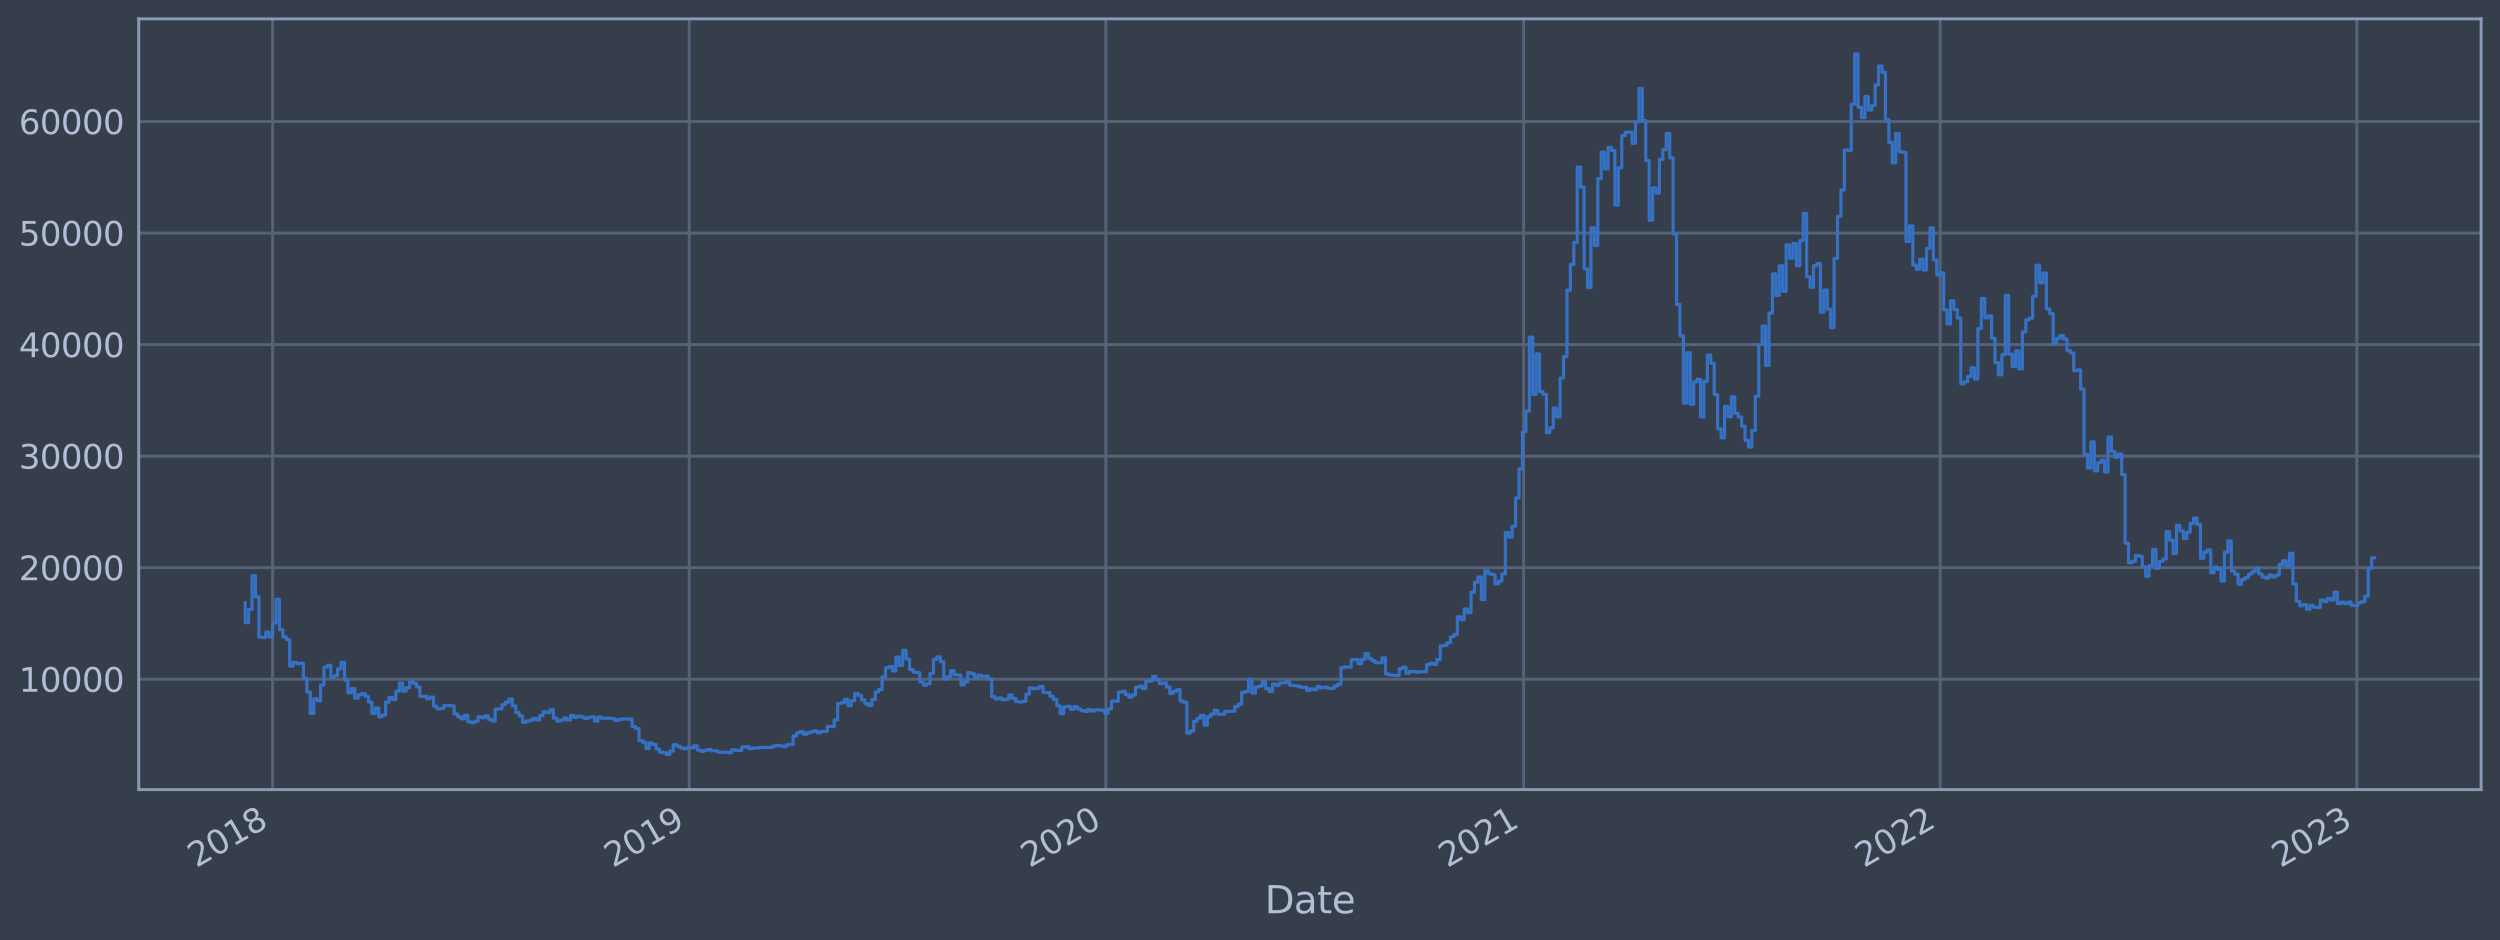 <?xml version="1.0" encoding="utf-8" standalone="no"?>
<!DOCTYPE svg PUBLIC "-//W3C//DTD SVG 1.1//EN"
  "http://www.w3.org/Graphics/SVG/1.1/DTD/svg11.dtd">
<svg xmlns:xlink="http://www.w3.org/1999/xlink" width="952.884pt" height="358.291pt" viewBox="0 0 952.884 358.291" xmlns="http://www.w3.org/2000/svg" version="1.1">
 <defs>
  <style type="text/css">*{stroke-linejoin: round; stroke-linecap: butt}</style>
 </defs>
 <g id="figure_1">
  <g id="patch_1">
   <path d="M 0 358.291 
L 952.884 358.291 
L 952.884 0 
L 0 0 
z
" style="fill: #373e4b"/>
  </g>
  <g id="axes_1">
   <g id="patch_2">
    <path d="M 52.884 300.96 
L 945.684 300.96 
L 945.684 7.2 
L 52.884 7.2 
z
" style="fill: #373e4b"/>
   </g>
   <g id="matplotlib.axis_1">
    <g id="xtick_1">
     <g id="line2d_1">
      <path d="M 103.907 300.96 
L 103.907 7.2 
" clip-path="url(#p2d322b8e8f)" style="fill: none; stroke: #546379; stroke-width: 1.12; stroke-linecap: square"/>
     </g>
     <g id="line2d_2"/>
     <g id="text_1">
      <!-- 2018 -->
      <g style="fill: #b1bed6" transform="translate(74.826 330.885) rotate(-30) scale(0.126 -0.126)">
       <defs>
        <path id="DejaVuSans-32" d="M 1228 531 
L 3431 531 
L 3431 0 
L 469 0 
L 469 531 
Q 828 903 1448 1529 
Q 2069 2156 2228 2338 
Q 2531 2678 2651 2914 
Q 2772 3150 2772 3378 
Q 2772 3750 2511 3984 
Q 2250 4219 1831 4219 
Q 1534 4219 1204 4116 
Q 875 4013 500 3803 
L 500 4441 
Q 881 4594 1212 4672 
Q 1544 4750 1819 4750 
Q 2544 4750 2975 4387 
Q 3406 4025 3406 3419 
Q 3406 3131 3298 2873 
Q 3191 2616 2906 2266 
Q 2828 2175 2409 1742 
Q 1991 1309 1228 531 
z
" transform="scale(0.016)"/>
        <path id="DejaVuSans-30" d="M 2034 4250 
Q 1547 4250 1301 3770 
Q 1056 3291 1056 2328 
Q 1056 1369 1301 889 
Q 1547 409 2034 409 
Q 2525 409 2770 889 
Q 3016 1369 3016 2328 
Q 3016 3291 2770 3770 
Q 2525 4250 2034 4250 
z
M 2034 4750 
Q 2819 4750 3233 4129 
Q 3647 3509 3647 2328 
Q 3647 1150 3233 529 
Q 2819 -91 2034 -91 
Q 1250 -91 836 529 
Q 422 1150 422 2328 
Q 422 3509 836 4129 
Q 1250 4750 2034 4750 
z
" transform="scale(0.016)"/>
        <path id="DejaVuSans-31" d="M 794 531 
L 1825 531 
L 1825 4091 
L 703 3866 
L 703 4441 
L 1819 4666 
L 2450 4666 
L 2450 531 
L 3481 531 
L 3481 0 
L 794 0 
L 794 531 
z
" transform="scale(0.016)"/>
        <path id="DejaVuSans-38" d="M 2034 2216 
Q 1584 2216 1326 1975 
Q 1069 1734 1069 1313 
Q 1069 891 1326 650 
Q 1584 409 2034 409 
Q 2484 409 2743 651 
Q 3003 894 3003 1313 
Q 3003 1734 2745 1975 
Q 2488 2216 2034 2216 
z
M 1403 2484 
Q 997 2584 770 2862 
Q 544 3141 544 3541 
Q 544 4100 942 4425 
Q 1341 4750 2034 4750 
Q 2731 4750 3128 4425 
Q 3525 4100 3525 3541 
Q 3525 3141 3298 2862 
Q 3072 2584 2669 2484 
Q 3125 2378 3379 2068 
Q 3634 1759 3634 1313 
Q 3634 634 3220 271 
Q 2806 -91 2034 -91 
Q 1263 -91 848 271 
Q 434 634 434 1313 
Q 434 1759 690 2068 
Q 947 2378 1403 2484 
z
M 1172 3481 
Q 1172 3119 1398 2916 
Q 1625 2713 2034 2713 
Q 2441 2713 2670 2916 
Q 2900 3119 2900 3481 
Q 2900 3844 2670 4047 
Q 2441 4250 2034 4250 
Q 1625 4250 1398 4047 
Q 1172 3844 1172 3481 
z
" transform="scale(0.016)"/>
       </defs>
       <use xlink:href="#DejaVuSans-32"/>
       <use xlink:href="#DejaVuSans-30" x="63.623"/>
       <use xlink:href="#DejaVuSans-31" x="127.246"/>
       <use xlink:href="#DejaVuSans-38" x="190.869"/>
      </g>
     </g>
    </g>
    <g id="xtick_2">
     <g id="line2d_3">
      <path d="M 262.701 300.96 
L 262.701 7.2 
" clip-path="url(#p2d322b8e8f)" style="fill: none; stroke: #546379; stroke-width: 1.12; stroke-linecap: square"/>
     </g>
     <g id="line2d_4"/>
     <g id="text_2">
      <!-- 2019 -->
      <g style="fill: #b1bed6" transform="translate(233.62 330.885) rotate(-30) scale(0.126 -0.126)">
       <defs>
        <path id="DejaVuSans-39" d="M 703 97 
L 703 672 
Q 941 559 1184 500 
Q 1428 441 1663 441 
Q 2288 441 2617 861 
Q 2947 1281 2994 2138 
Q 2813 1869 2534 1725 
Q 2256 1581 1919 1581 
Q 1219 1581 811 2004 
Q 403 2428 403 3163 
Q 403 3881 828 4315 
Q 1253 4750 1959 4750 
Q 2769 4750 3195 4129 
Q 3622 3509 3622 2328 
Q 3622 1225 3098 567 
Q 2575 -91 1691 -91 
Q 1453 -91 1209 -44 
Q 966 3 703 97 
z
M 1959 2075 
Q 2384 2075 2632 2365 
Q 2881 2656 2881 3163 
Q 2881 3666 2632 3958 
Q 2384 4250 1959 4250 
Q 1534 4250 1286 3958 
Q 1038 3666 1038 3163 
Q 1038 2656 1286 2365 
Q 1534 2075 1959 2075 
z
" transform="scale(0.016)"/>
       </defs>
       <use xlink:href="#DejaVuSans-32"/>
       <use xlink:href="#DejaVuSans-30" x="63.623"/>
       <use xlink:href="#DejaVuSans-31" x="127.246"/>
       <use xlink:href="#DejaVuSans-39" x="190.869"/>
      </g>
     </g>
    </g>
    <g id="xtick_3">
     <g id="line2d_5">
      <path d="M 421.495 300.96 
L 421.495 7.2 
" clip-path="url(#p2d322b8e8f)" style="fill: none; stroke: #546379; stroke-width: 1.12; stroke-linecap: square"/>
     </g>
     <g id="line2d_6"/>
     <g id="text_3">
      <!-- 2020 -->
      <g style="fill: #b1bed6" transform="translate(392.414 330.885) rotate(-30) scale(0.126 -0.126)">
       <use xlink:href="#DejaVuSans-32"/>
       <use xlink:href="#DejaVuSans-30" x="63.623"/>
       <use xlink:href="#DejaVuSans-32" x="127.246"/>
       <use xlink:href="#DejaVuSans-30" x="190.869"/>
      </g>
     </g>
    </g>
    <g id="xtick_4">
     <g id="line2d_7">
      <path d="M 580.724 300.96 
L 580.724 7.2 
" clip-path="url(#p2d322b8e8f)" style="fill: none; stroke: #546379; stroke-width: 1.12; stroke-linecap: square"/>
     </g>
     <g id="line2d_8"/>
     <g id="text_4">
      <!-- 2021 -->
      <g style="fill: #b1bed6" transform="translate(551.643 330.885) rotate(-30) scale(0.126 -0.126)">
       <use xlink:href="#DejaVuSans-32"/>
       <use xlink:href="#DejaVuSans-30" x="63.623"/>
       <use xlink:href="#DejaVuSans-32" x="127.246"/>
       <use xlink:href="#DejaVuSans-31" x="190.869"/>
      </g>
     </g>
    </g>
    <g id="xtick_5">
     <g id="line2d_9">
      <path d="M 739.518 300.96 
L 739.518 7.2 
" clip-path="url(#p2d322b8e8f)" style="fill: none; stroke: #546379; stroke-width: 1.12; stroke-linecap: square"/>
     </g>
     <g id="line2d_10"/>
     <g id="text_5">
      <!-- 2022 -->
      <g style="fill: #b1bed6" transform="translate(710.437 330.885) rotate(-30) scale(0.126 -0.126)">
       <use xlink:href="#DejaVuSans-32"/>
       <use xlink:href="#DejaVuSans-30" x="63.623"/>
       <use xlink:href="#DejaVuSans-32" x="127.246"/>
       <use xlink:href="#DejaVuSans-32" x="190.869"/>
      </g>
     </g>
    </g>
    <g id="xtick_6">
     <g id="line2d_11">
      <path d="M 898.312 300.96 
L 898.312 7.2 
" clip-path="url(#p2d322b8e8f)" style="fill: none; stroke: #546379; stroke-width: 1.12; stroke-linecap: square"/>
     </g>
     <g id="line2d_12"/>
     <g id="text_6">
      <!-- 2023 -->
      <g style="fill: #b1bed6" transform="translate(869.231 330.885) rotate(-30) scale(0.126 -0.126)">
       <defs>
        <path id="DejaVuSans-33" d="M 2597 2516 
Q 3050 2419 3304 2112 
Q 3559 1806 3559 1356 
Q 3559 666 3084 287 
Q 2609 -91 1734 -91 
Q 1441 -91 1130 -33 
Q 819 25 488 141 
L 488 750 
Q 750 597 1062 519 
Q 1375 441 1716 441 
Q 2309 441 2620 675 
Q 2931 909 2931 1356 
Q 2931 1769 2642 2001 
Q 2353 2234 1838 2234 
L 1294 2234 
L 1294 2753 
L 1863 2753 
Q 2328 2753 2575 2939 
Q 2822 3125 2822 3475 
Q 2822 3834 2567 4026 
Q 2313 4219 1838 4219 
Q 1578 4219 1281 4162 
Q 984 4106 628 3988 
L 628 4550 
Q 988 4650 1302 4700 
Q 1616 4750 1894 4750 
Q 2613 4750 3031 4423 
Q 3450 4097 3450 3541 
Q 3450 3153 3228 2886 
Q 3006 2619 2597 2516 
z
" transform="scale(0.016)"/>
       </defs>
       <use xlink:href="#DejaVuSans-32"/>
       <use xlink:href="#DejaVuSans-30" x="63.623"/>
       <use xlink:href="#DejaVuSans-32" x="127.246"/>
       <use xlink:href="#DejaVuSans-33" x="190.869"/>
      </g>
     </g>
    </g>
    <g id="text_7">
     <!-- Date -->
     <g style="fill: #b1bed6" transform="translate(482.075 348.096) scale(0.144 -0.144)">
      <defs>
       <path id="DejaVuSans-44" d="M 1259 4147 
L 1259 519 
L 2022 519 
Q 2988 519 3436 956 
Q 3884 1394 3884 2338 
Q 3884 3275 3436 3711 
Q 2988 4147 2022 4147 
L 1259 4147 
z
M 628 4666 
L 1925 4666 
Q 3281 4666 3915 4102 
Q 4550 3538 4550 2338 
Q 4550 1131 3912 565 
Q 3275 0 1925 0 
L 628 0 
L 628 4666 
z
" transform="scale(0.016)"/>
       <path id="DejaVuSans-61" d="M 2194 1759 
Q 1497 1759 1228 1600 
Q 959 1441 959 1056 
Q 959 750 1161 570 
Q 1363 391 1709 391 
Q 2188 391 2477 730 
Q 2766 1069 2766 1631 
L 2766 1759 
L 2194 1759 
z
M 3341 1997 
L 3341 0 
L 2766 0 
L 2766 531 
Q 2569 213 2275 61 
Q 1981 -91 1556 -91 
Q 1019 -91 701 211 
Q 384 513 384 1019 
Q 384 1609 779 1909 
Q 1175 2209 1959 2209 
L 2766 2209 
L 2766 2266 
Q 2766 2663 2505 2880 
Q 2244 3097 1772 3097 
Q 1472 3097 1187 3025 
Q 903 2953 641 2809 
L 641 3341 
Q 956 3463 1253 3523 
Q 1550 3584 1831 3584 
Q 2591 3584 2966 3190 
Q 3341 2797 3341 1997 
z
" transform="scale(0.016)"/>
       <path id="DejaVuSans-74" d="M 1172 4494 
L 1172 3500 
L 2356 3500 
L 2356 3053 
L 1172 3053 
L 1172 1153 
Q 1172 725 1289 603 
Q 1406 481 1766 481 
L 2356 481 
L 2356 0 
L 1766 0 
Q 1100 0 847 248 
Q 594 497 594 1153 
L 594 3053 
L 172 3053 
L 172 3500 
L 594 3500 
L 594 4494 
L 1172 4494 
z
" transform="scale(0.016)"/>
       <path id="DejaVuSans-65" d="M 3597 1894 
L 3597 1613 
L 953 1613 
Q 991 1019 1311 708 
Q 1631 397 2203 397 
Q 2534 397 2845 478 
Q 3156 559 3463 722 
L 3463 178 
Q 3153 47 2828 -22 
Q 2503 -91 2169 -91 
Q 1331 -91 842 396 
Q 353 884 353 1716 
Q 353 2575 817 3079 
Q 1281 3584 2069 3584 
Q 2775 3584 3186 3129 
Q 3597 2675 3597 1894 
z
M 3022 2063 
Q 3016 2534 2758 2815 
Q 2500 3097 2075 3097 
Q 1594 3097 1305 2825 
Q 1016 2553 972 2059 
L 3022 2063 
z
" transform="scale(0.016)"/>
      </defs>
      <use xlink:href="#DejaVuSans-44"/>
      <use xlink:href="#DejaVuSans-61" x="77.002"/>
      <use xlink:href="#DejaVuSans-74" x="138.281"/>
      <use xlink:href="#DejaVuSans-65" x="177.49"/>
     </g>
    </g>
   </g>
   <g id="matplotlib.axis_2">
    <g id="ytick_1">
     <g id="line2d_13">
      <path d="M 52.884 258.881 
L 945.684 258.881 
" clip-path="url(#p2d322b8e8f)" style="fill: none; stroke: #546379; stroke-width: 1.12; stroke-linecap: square"/>
     </g>
     <g id="line2d_14"/>
     <g id="text_8">
      <!-- 10000 -->
      <g style="fill: #b1bed6" transform="translate(7.2 263.668) scale(0.126 -0.126)">
       <use xlink:href="#DejaVuSans-31"/>
       <use xlink:href="#DejaVuSans-30" x="63.623"/>
       <use xlink:href="#DejaVuSans-30" x="127.246"/>
       <use xlink:href="#DejaVuSans-30" x="190.869"/>
       <use xlink:href="#DejaVuSans-30" x="254.492"/>
      </g>
     </g>
    </g>
    <g id="ytick_2">
     <g id="line2d_15">
      <path d="M 52.884 216.37 
L 945.684 216.37 
" clip-path="url(#p2d322b8e8f)" style="fill: none; stroke: #546379; stroke-width: 1.12; stroke-linecap: square"/>
     </g>
     <g id="line2d_16"/>
     <g id="text_9">
      <!-- 20000 -->
      <g style="fill: #b1bed6" transform="translate(7.2 221.157) scale(0.126 -0.126)">
       <use xlink:href="#DejaVuSans-32"/>
       <use xlink:href="#DejaVuSans-30" x="63.623"/>
       <use xlink:href="#DejaVuSans-30" x="127.246"/>
       <use xlink:href="#DejaVuSans-30" x="190.869"/>
       <use xlink:href="#DejaVuSans-30" x="254.492"/>
      </g>
     </g>
    </g>
    <g id="ytick_3">
     <g id="line2d_17">
      <path d="M 52.884 173.86 
L 945.684 173.86 
" clip-path="url(#p2d322b8e8f)" style="fill: none; stroke: #546379; stroke-width: 1.12; stroke-linecap: square"/>
     </g>
     <g id="line2d_18"/>
     <g id="text_10">
      <!-- 30000 -->
      <g style="fill: #b1bed6" transform="translate(7.2 178.647) scale(0.126 -0.126)">
       <use xlink:href="#DejaVuSans-33"/>
       <use xlink:href="#DejaVuSans-30" x="63.623"/>
       <use xlink:href="#DejaVuSans-30" x="127.246"/>
       <use xlink:href="#DejaVuSans-30" x="190.869"/>
       <use xlink:href="#DejaVuSans-30" x="254.492"/>
      </g>
     </g>
    </g>
    <g id="ytick_4">
     <g id="line2d_19">
      <path d="M 52.884 131.35 
L 945.684 131.35 
" clip-path="url(#p2d322b8e8f)" style="fill: none; stroke: #546379; stroke-width: 1.12; stroke-linecap: square"/>
     </g>
     <g id="line2d_20"/>
     <g id="text_11">
      <!-- 40000 -->
      <g style="fill: #b1bed6" transform="translate(7.2 136.137) scale(0.126 -0.126)">
       <defs>
        <path id="DejaVuSans-34" d="M 2419 4116 
L 825 1625 
L 2419 1625 
L 2419 4116 
z
M 2253 4666 
L 3047 4666 
L 3047 1625 
L 3713 1625 
L 3713 1100 
L 3047 1100 
L 3047 0 
L 2419 0 
L 2419 1100 
L 313 1100 
L 313 1709 
L 2253 4666 
z
" transform="scale(0.016)"/>
       </defs>
       <use xlink:href="#DejaVuSans-34"/>
       <use xlink:href="#DejaVuSans-30" x="63.623"/>
       <use xlink:href="#DejaVuSans-30" x="127.246"/>
       <use xlink:href="#DejaVuSans-30" x="190.869"/>
       <use xlink:href="#DejaVuSans-30" x="254.492"/>
      </g>
     </g>
    </g>
    <g id="ytick_5">
     <g id="line2d_21">
      <path d="M 52.884 88.839 
L 945.684 88.839 
" clip-path="url(#p2d322b8e8f)" style="fill: none; stroke: #546379; stroke-width: 1.12; stroke-linecap: square"/>
     </g>
     <g id="line2d_22"/>
     <g id="text_12">
      <!-- 50000 -->
      <g style="fill: #b1bed6" transform="translate(7.2 93.626) scale(0.126 -0.126)">
       <defs>
        <path id="DejaVuSans-35" d="M 691 4666 
L 3169 4666 
L 3169 4134 
L 1269 4134 
L 1269 2991 
Q 1406 3038 1543 3061 
Q 1681 3084 1819 3084 
Q 2600 3084 3056 2656 
Q 3513 2228 3513 1497 
Q 3513 744 3044 326 
Q 2575 -91 1722 -91 
Q 1428 -91 1123 -41 
Q 819 9 494 109 
L 494 744 
Q 775 591 1075 516 
Q 1375 441 1709 441 
Q 2250 441 2565 725 
Q 2881 1009 2881 1497 
Q 2881 1984 2565 2268 
Q 2250 2553 1709 2553 
Q 1456 2553 1204 2497 
Q 953 2441 691 2322 
L 691 4666 
z
" transform="scale(0.016)"/>
       </defs>
       <use xlink:href="#DejaVuSans-35"/>
       <use xlink:href="#DejaVuSans-30" x="63.623"/>
       <use xlink:href="#DejaVuSans-30" x="127.246"/>
       <use xlink:href="#DejaVuSans-30" x="190.869"/>
       <use xlink:href="#DejaVuSans-30" x="254.492"/>
      </g>
     </g>
    </g>
    <g id="ytick_6">
     <g id="line2d_23">
      <path d="M 52.884 46.329 
L 945.684 46.329 
" clip-path="url(#p2d322b8e8f)" style="fill: none; stroke: #546379; stroke-width: 1.12; stroke-linecap: square"/>
     </g>
     <g id="line2d_24"/>
     <g id="text_13">
      <!-- 60000 -->
      <g style="fill: #b1bed6" transform="translate(7.2 51.116) scale(0.126 -0.126)">
       <defs>
        <path id="DejaVuSans-36" d="M 2113 2584 
Q 1688 2584 1439 2293 
Q 1191 2003 1191 1497 
Q 1191 994 1439 701 
Q 1688 409 2113 409 
Q 2538 409 2786 701 
Q 3034 994 3034 1497 
Q 3034 2003 2786 2293 
Q 2538 2584 2113 2584 
z
M 3366 4563 
L 3366 3988 
Q 3128 4100 2886 4159 
Q 2644 4219 2406 4219 
Q 1781 4219 1451 3797 
Q 1122 3375 1075 2522 
Q 1259 2794 1537 2939 
Q 1816 3084 2150 3084 
Q 2853 3084 3261 2657 
Q 3669 2231 3669 1497 
Q 3669 778 3244 343 
Q 2819 -91 2113 -91 
Q 1303 -91 875 529 
Q 447 1150 447 2328 
Q 447 3434 972 4092 
Q 1497 4750 2381 4750 
Q 2619 4750 2861 4703 
Q 3103 4656 3366 4563 
z
" transform="scale(0.016)"/>
       </defs>
       <use xlink:href="#DejaVuSans-36"/>
       <use xlink:href="#DejaVuSans-30" x="63.623"/>
       <use xlink:href="#DejaVuSans-30" x="127.246"/>
       <use xlink:href="#DejaVuSans-30" x="190.869"/>
       <use xlink:href="#DejaVuSans-30" x="254.492"/>
      </g>
     </g>
    </g>
   </g>
   <g id="line2d_25">
    <path d="M 93.466 229.715 
L 93.466 237.332 
L 94.771 237.332 
L 94.771 232.302 
L 96.076 232.302 
L 96.076 219.431 
L 97.381 219.431 
L 97.381 227.495 
L 98.686 227.495 
L 98.686 242.826 
L 99.991 242.826 
L 99.991 242.978 
L 101.297 242.978 
L 101.297 240.967 
L 102.602 240.967 
L 102.602 242.744 
L 103.907 242.744 
L 103.907 237.459 
L 105.212 237.459 
L 105.212 228.46 
L 106.517 228.46 
L 106.517 240.017 
L 107.822 240.017 
L 107.822 242.764 
L 109.127 242.764 
L 109.127 243.772 
L 110.433 243.772 
L 110.433 253.886 
L 111.738 253.886 
L 111.738 252.447 
L 113.043 252.447 
L 113.043 252.963 
L 114.348 252.963 
L 114.348 252.796 
L 115.653 252.796 
L 115.653 258.53 
L 116.958 258.53 
L 116.958 263.758 
L 118.264 263.758 
L 118.264 271.951 
L 119.569 271.951 
L 119.569 266.341 
L 120.874 266.341 
L 120.874 267.094 
L 122.179 267.094 
L 122.179 261.127 
L 123.484 261.127 
L 123.484 254.265 
L 124.789 254.265 
L 124.789 253.584 
L 126.094 253.584 
L 126.094 258.152 
L 127.4 258.152 
L 127.4 257.523 
L 128.705 257.523 
L 128.705 254.922 
L 130.01 254.922 
L 130.01 252.433 
L 131.315 252.433 
L 131.315 259.219 
L 132.62 259.219 
L 132.62 264.078 
L 133.925 264.078 
L 133.925 262.479 
L 135.231 262.479 
L 135.231 266.116 
L 136.536 266.116 
L 136.536 264.808 
L 137.841 264.808 
L 137.841 264.299 
L 139.146 264.299 
L 139.146 265.436 
L 140.451 265.436 
L 140.451 267.593 
L 141.756 267.593 
L 141.756 271.899 
L 143.061 271.899 
L 143.061 269.821 
L 144.367 269.821 
L 144.367 273.187 
L 145.672 273.187 
L 145.672 272.55 
L 146.977 272.55 
L 146.977 267.632 
L 148.282 267.632 
L 148.282 265.818 
L 149.587 265.818 
L 149.587 266.635 
L 150.892 266.635 
L 150.892 263.427 
L 152.198 263.427 
L 152.198 260.334 
L 153.503 260.334 
L 153.503 263.435 
L 154.808 263.435 
L 154.808 262.113 
L 156.113 262.113 
L 156.113 259.929 
L 157.418 259.929 
L 157.418 260.447 
L 158.723 260.447 
L 158.723 261.812 
L 160.029 261.812 
L 160.029 265.412 
L 162.639 265.38 
L 162.639 266.366 
L 163.944 266.366 
L 163.944 265.697 
L 165.249 265.697 
L 165.249 269.182 
L 166.554 269.182 
L 166.554 270.169 
L 167.859 270.169 
L 167.859 269.99 
L 169.165 269.99 
L 169.165 268.925 
L 173.08 269.017 
L 173.08 272.147 
L 174.385 272.147 
L 174.385 273.175 
L 175.69 273.175 
L 175.69 273.99 
L 176.996 273.99 
L 176.996 272.65 
L 178.301 272.65 
L 178.301 275.16 
L 179.606 275.16 
L 179.606 275.47 
L 180.911 275.47 
L 180.911 274.936 
L 182.216 274.936 
L 182.216 273.222 
L 183.521 273.222 
L 183.521 273.523 
L 184.826 273.523 
L 184.826 272.807 
L 186.132 272.807 
L 186.132 274.171 
L 187.437 274.171 
L 187.437 274.827 
L 188.742 274.827 
L 188.742 270.266 
L 191.352 270.21 
L 191.352 268.594 
L 192.657 268.594 
L 192.657 267.639 
L 193.963 267.639 
L 193.963 266.444 
L 195.268 266.444 
L 195.268 269.05 
L 196.573 269.05 
L 196.573 271.586 
L 197.878 271.586 
L 197.878 272.832 
L 199.183 272.832 
L 199.183 275.294 
L 200.488 275.294 
L 200.488 274.813 
L 201.794 274.813 
L 201.794 274.555 
L 203.099 274.555 
L 203.099 273.816 
L 204.404 273.816 
L 204.404 274.377 
L 205.709 274.377 
L 205.709 272.746 
L 207.014 272.746 
L 207.014 271.301 
L 208.319 271.301 
L 208.319 271.554 
L 209.624 271.554 
L 209.624 270.507 
L 210.93 270.507 
L 210.93 273.754 
L 212.235 273.754 
L 212.235 274.86 
L 213.54 274.86 
L 213.54 274.499 
L 214.845 274.499 
L 214.845 273.664 
L 216.15 273.664 
L 216.15 274.429 
L 217.455 274.429 
L 217.455 272.67 
L 218.761 272.67 
L 218.761 273.404 
L 220.066 273.404 
L 220.066 272.968 
L 221.371 272.968 
L 221.371 273.287 
L 222.676 273.287 
L 222.676 273.828 
L 223.981 273.828 
L 223.981 273.446 
L 225.286 273.446 
L 225.286 273.22 
L 226.591 273.22 
L 226.591 274.835 
L 227.897 274.835 
L 227.897 273.338 
L 229.202 273.338 
L 229.202 273.718 
L 233.117 273.803 
L 233.117 273.941 
L 234.422 273.941 
L 234.422 274.603 
L 235.728 274.603 
L 235.728 274.225 
L 237.033 274.225 
L 237.033 274.024 
L 239.643 273.993 
L 239.643 274.148 
L 240.948 274.148 
L 240.948 276.919 
L 242.253 276.919 
L 242.253 277.702 
L 243.559 277.702 
L 243.559 282.295 
L 244.864 282.295 
L 244.864 282.886 
L 246.169 282.886 
L 246.169 285.265 
L 247.474 285.265 
L 247.474 283.202 
L 248.779 283.202 
L 248.779 283.789 
L 250.084 283.789 
L 250.084 285.471 
L 251.389 285.471 
L 251.389 286.709 
L 252.695 286.709 
L 252.695 286.906 
L 254 286.906 
L 254 287.607 
L 255.305 287.607 
L 255.305 286.272 
L 256.61 286.272 
L 256.61 283.812 
L 257.915 283.812 
L 257.915 284.407 
L 259.22 284.407 
L 259.22 285.032 
L 260.526 285.032 
L 260.526 285.363 
L 261.831 285.363 
L 261.831 284.999 
L 264.441 284.996 
L 264.441 284.25 
L 265.746 284.25 
L 265.746 285.891 
L 267.051 285.891 
L 267.051 286.376 
L 268.356 286.376 
L 268.356 285.996 
L 269.662 285.996 
L 269.662 285.645 
L 270.967 285.645 
L 270.967 286.141 
L 273.577 286.182 
L 273.577 286.731 
L 277.493 286.699 
L 277.493 286.913 
L 278.798 286.913 
L 278.798 285.814 
L 280.103 285.814 
L 280.103 285.949 
L 282.713 286.052 
L 282.713 284.766 
L 284.018 284.766 
L 284.018 284.621 
L 285.324 284.621 
L 285.324 285.378 
L 286.629 285.378 
L 286.629 285.096 
L 289.239 285.103 
L 289.239 284.93 
L 294.46 284.875 
L 294.46 284.408 
L 295.765 284.408 
L 295.765 284.147 
L 297.07 284.147 
L 297.07 284.336 
L 298.375 284.336 
L 298.375 284.609 
L 299.68 284.609 
L 299.68 283.896 
L 300.985 283.896 
L 300.985 283.738 
L 302.291 283.738 
L 302.291 280.513 
L 303.596 280.513 
L 303.596 279.331 
L 304.901 279.331 
L 304.901 278.817 
L 306.206 278.817 
L 306.206 279.861 
L 307.511 279.861 
L 307.511 279.3 
L 308.816 279.3 
L 308.816 278.958 
L 310.121 278.958 
L 310.121 278.532 
L 311.427 278.532 
L 311.427 279.304 
L 312.732 279.304 
L 312.732 278.855 
L 315.342 278.747 
L 315.342 276.858 
L 317.952 276.923 
L 317.952 274.405 
L 319.258 274.405 
L 319.258 268.135 
L 320.563 268.135 
L 320.563 267.867 
L 321.868 267.867 
L 321.868 266.559 
L 323.173 266.559 
L 323.173 268.973 
L 324.478 268.973 
L 324.478 267.079 
L 325.783 267.079 
L 325.783 264.322 
L 327.089 264.322 
L 327.089 265.028 
L 328.394 265.028 
L 328.394 266.809 
L 329.699 266.809 
L 329.699 268.219 
L 331.004 268.219 
L 331.004 268.91 
L 332.309 268.91 
L 332.309 266.647 
L 333.614 266.647 
L 333.614 263.729 
L 334.919 263.729 
L 334.919 262.808 
L 336.225 262.808 
L 336.225 257.991 
L 337.53 257.991 
L 337.53 254.555 
L 338.835 254.555 
L 338.835 254.065 
L 340.14 254.065 
L 340.14 255.744 
L 341.445 255.744 
L 341.445 250.443 
L 342.75 250.443 
L 342.75 253.643 
L 344.056 253.643 
L 344.056 247.884 
L 345.361 247.884 
L 345.361 251.212 
L 346.666 251.212 
L 346.666 255.167 
L 347.971 255.167 
L 347.971 256.166 
L 349.276 256.166 
L 349.276 256.384 
L 350.581 256.384 
L 350.581 259.849 
L 351.886 259.849 
L 351.886 261.117 
L 353.192 261.117 
L 353.192 260.627 
L 354.497 260.627 
L 354.497 256.629 
L 355.802 256.629 
L 355.802 251.28 
L 357.107 251.28 
L 357.107 250.394 
L 358.412 250.394 
L 358.412 252.22 
L 359.717 252.22 
L 359.717 258.809 
L 361.023 258.809 
L 361.023 257.969 
L 362.328 257.969 
L 362.328 255.647 
L 363.633 255.647 
L 363.633 257.155 
L 364.938 257.155 
L 364.938 257.349 
L 366.243 257.349 
L 366.243 261.072 
L 367.548 261.072 
L 367.548 259.859 
L 368.853 259.859 
L 368.853 256.397 
L 370.159 256.397 
L 370.159 256.809 
L 371.464 256.809 
L 371.464 258.451 
L 372.769 258.451 
L 372.769 257.334 
L 374.074 257.334 
L 374.074 257.751 
L 376.684 257.708 
L 376.684 258.74 
L 377.99 258.74 
L 377.99 265.545 
L 379.295 265.545 
L 379.295 266.426 
L 380.6 266.426 
L 380.6 266.01 
L 381.905 266.01 
L 381.905 266.722 
L 383.21 266.722 
L 383.21 266.481 
L 384.515 266.481 
L 384.515 264.888 
L 385.821 264.888 
L 385.821 266.176 
L 387.126 266.176 
L 387.126 267.372 
L 388.431 267.372 
L 388.431 267.553 
L 389.736 267.553 
L 389.736 267.269 
L 391.041 267.269 
L 391.041 264.548 
L 392.346 264.548 
L 392.346 262.202 
L 393.651 262.202 
L 393.651 262.503 
L 394.957 262.503 
L 394.957 262.255 
L 396.262 262.255 
L 396.262 261.672 
L 397.567 261.672 
L 397.567 263.942 
L 400.177 263.975 
L 400.177 265.437 
L 401.482 265.437 
L 401.482 266.635 
L 402.788 266.635 
L 402.788 269.011 
L 404.093 269.011 
L 404.093 272.027 
L 405.398 272.027 
L 405.398 269.407 
L 406.703 269.407 
L 406.703 269.263 
L 408.008 269.263 
L 408.008 270.372 
L 409.313 270.372 
L 409.313 269.308 
L 410.618 269.308 
L 410.618 270.199 
L 411.924 270.199 
L 411.924 270.83 
L 413.229 270.83 
L 413.229 271.161 
L 414.534 271.161 
L 414.534 270.425 
L 415.839 270.425 
L 415.839 271.025 
L 417.144 271.025 
L 417.144 270.568 
L 419.755 270.597 
L 419.755 270.7 
L 421.06 270.7 
L 421.06 271.87 
L 422.365 271.87 
L 422.365 270.139 
L 423.67 270.139 
L 423.67 267.201 
L 426.28 267.291 
L 426.28 263.802 
L 427.586 263.802 
L 427.586 263.555 
L 428.891 263.555 
L 428.891 264.72 
L 430.196 264.72 
L 430.196 265.733 
L 431.501 265.733 
L 431.501 264.881 
L 432.806 264.881 
L 432.806 261.942 
L 434.111 261.942 
L 434.111 261.524 
L 435.416 261.524 
L 435.416 262.442 
L 436.722 262.442 
L 436.722 259.699 
L 438.027 259.699 
L 438.027 259.498 
L 439.332 259.498 
L 439.332 257.85 
L 440.637 257.85 
L 440.637 259.146 
L 441.942 259.146 
L 441.942 260.561 
L 443.247 260.561 
L 443.247 260.285 
L 444.553 260.285 
L 444.553 261.817 
L 445.858 261.817 
L 445.858 264.354 
L 447.163 264.354 
L 447.163 263.502 
L 448.468 263.502 
L 448.468 262.845 
L 449.773 262.845 
L 449.773 267.215 
L 451.078 267.215 
L 451.078 267.652 
L 452.383 267.652 
L 452.383 279.429 
L 453.689 279.429 
L 453.689 278.616 
L 454.994 278.616 
L 454.994 274.922 
L 456.299 274.922 
L 456.299 273.75 
L 457.604 273.75 
L 457.604 272.638 
L 458.909 272.638 
L 458.909 276.372 
L 460.214 276.372 
L 460.214 273.109 
L 461.52 273.109 
L 461.52 272.179 
L 462.825 272.179 
L 462.825 270.76 
L 464.13 270.76 
L 464.13 272.173 
L 466.74 272.239 
L 466.74 271.156 
L 470.656 271.077 
L 470.656 269.298 
L 471.961 269.298 
L 471.961 268.38 
L 473.266 268.38 
L 473.266 263.877 
L 474.571 263.877 
L 474.571 263.617 
L 475.876 263.617 
L 475.876 258.87 
L 477.181 258.87 
L 477.181 264.175 
L 478.487 264.175 
L 478.487 261.831 
L 479.792 261.831 
L 479.792 261.492 
L 481.097 261.492 
L 481.097 259.791 
L 482.402 259.791 
L 482.402 262.421 
L 483.707 262.421 
L 483.707 263.558 
L 485.012 263.558 
L 485.012 260.712 
L 486.318 260.712 
L 486.318 261.215 
L 487.623 261.215 
L 487.623 260.334 
L 490.233 260.282 
L 490.233 259.836 
L 491.538 259.836 
L 491.538 261.176 
L 492.843 261.176 
L 492.843 261.318 
L 494.148 261.318 
L 494.148 261.516 
L 495.454 261.516 
L 495.454 261.921 
L 498.064 261.956 
L 498.064 263.114 
L 499.369 263.114 
L 499.369 262.562 
L 500.674 262.562 
L 500.674 262.824 
L 501.979 262.824 
L 501.979 261.648 
L 503.285 261.648 
L 503.285 262.12 
L 504.59 262.12 
L 504.59 261.874 
L 505.895 261.874 
L 505.895 262.309 
L 508.505 262.389 
L 508.505 261.462 
L 509.81 261.462 
L 509.81 260.788 
L 511.116 260.788 
L 511.116 254.449 
L 512.421 254.449 
L 512.421 254.141 
L 513.726 254.141 
L 513.726 254.299 
L 515.031 254.299 
L 515.031 251.44 
L 517.641 251.366 
L 517.641 252.961 
L 518.946 252.961 
L 518.946 251.338 
L 520.252 251.338 
L 520.252 249.13 
L 521.557 249.13 
L 521.557 250.949 
L 522.862 250.949 
L 522.862 251.854 
L 524.167 251.854 
L 524.167 252.643 
L 526.777 252.582 
L 526.777 250.705 
L 528.083 250.705 
L 528.083 256.892 
L 529.388 256.892 
L 529.388 257.317 
L 531.998 257.381 
L 531.998 257.474 
L 533.303 257.474 
L 533.303 254.849 
L 534.608 254.849 
L 534.608 254.283 
L 535.913 254.283 
L 535.913 256.618 
L 537.219 256.618 
L 537.219 255.935 
L 539.829 255.937 
L 539.829 256.248 
L 541.134 256.248 
L 541.134 256.018 
L 543.744 256.029 
L 543.744 253.343 
L 545.05 253.343 
L 545.05 252.809 
L 546.355 252.809 
L 546.355 253.237 
L 547.66 253.237 
L 547.66 251.407 
L 548.965 251.407 
L 548.965 246.169 
L 550.27 246.169 
L 550.27 245.971 
L 551.575 245.971 
L 551.575 244.899 
L 552.88 244.899 
L 552.88 242.683 
L 554.186 242.683 
L 554.186 241.777 
L 555.491 241.777 
L 555.491 235.093 
L 556.796 235.093 
L 556.796 236.229 
L 558.101 236.229 
L 558.101 232.118 
L 559.406 232.118 
L 559.406 233.51 
L 560.711 233.51 
L 560.711 225.729 
L 562.017 225.729 
L 562.017 221.898 
L 563.322 221.898 
L 563.322 219.888 
L 564.627 219.888 
L 564.627 228.533 
L 565.932 228.533 
L 565.932 217.604 
L 567.237 217.604 
L 567.237 218.689 
L 568.542 218.689 
L 568.542 219.016 
L 569.848 219.016 
L 569.848 222.517 
L 571.153 222.517 
L 571.153 221.457 
L 572.458 221.457 
L 572.458 218.752 
L 573.763 218.752 
L 573.763 202.976 
L 575.068 202.976 
L 575.068 204.699 
L 576.373 204.699 
L 576.373 200.575 
L 577.678 200.575 
L 577.678 189.816 
L 578.984 189.816 
L 578.984 178.721 
L 580.289 178.721 
L 580.289 164.527 
L 581.594 164.527 
L 581.594 156.657 
L 582.899 156.657 
L 582.899 128.5 
L 584.204 128.5 
L 584.204 150.288 
L 585.509 150.288 
L 585.509 134.927 
L 586.815 134.927 
L 586.815 149.234 
L 588.12 149.234 
L 588.12 150.314 
L 589.425 150.314 
L 589.425 164.934 
L 590.73 164.934 
L 590.73 163.055 
L 592.035 163.055 
L 592.035 155.52 
L 593.34 155.52 
L 593.34 158.884 
L 594.645 158.884 
L 594.645 144.094 
L 595.951 144.094 
L 595.951 135.906 
L 597.256 135.906 
L 597.256 110.612 
L 598.561 110.612 
L 598.561 100.805 
L 599.866 100.805 
L 599.866 92.41 
L 601.171 92.41 
L 601.171 63.688 
L 602.476 63.688 
L 602.476 71.311 
L 603.782 71.311 
L 603.782 102.441 
L 605.087 102.441 
L 605.087 109.61 
L 606.392 109.61 
L 606.392 86.809 
L 607.697 86.809 
L 607.697 93.594 
L 609.002 93.594 
L 609.002 68.088 
L 610.307 68.088 
L 610.307 58.005 
L 611.613 58.005 
L 611.613 64.376 
L 612.918 64.376 
L 612.918 56.251 
L 614.223 56.251 
L 614.223 57.334 
L 615.528 57.334 
L 615.528 78.177 
L 616.833 78.177 
L 616.833 63.912 
L 618.138 63.912 
L 618.138 51.727 
L 619.443 51.727 
L 619.443 50.447 
L 622.054 50.35 
L 622.054 54.625 
L 623.359 54.625 
L 623.359 46.478 
L 624.664 46.478 
L 624.664 33.707 
L 625.969 33.707 
L 625.969 45.959 
L 627.274 45.959 
L 627.274 61.174 
L 628.58 61.174 
L 628.58 83.937 
L 629.885 83.937 
L 629.885 71.595 
L 631.19 71.595 
L 631.19 73.603 
L 632.495 73.603 
L 632.495 60.738 
L 633.8 60.738 
L 633.8 57.07 
L 635.105 57.07 
L 635.105 50.883 
L 636.41 50.883 
L 636.41 60.145 
L 637.716 60.145 
L 637.716 89.169 
L 639.021 89.169 
L 639.021 116.062 
L 640.326 116.062 
L 640.326 128.016 
L 641.631 128.016 
L 641.631 153.648 
L 642.936 153.648 
L 642.936 134.47 
L 644.241 134.47 
L 644.241 154.103 
L 645.547 154.103 
L 645.547 145.537 
L 646.852 145.537 
L 646.852 144.589 
L 648.157 144.589 
L 648.157 158.918 
L 649.462 158.918 
L 649.462 145.359 
L 650.767 145.359 
L 650.767 135.317 
L 652.072 135.317 
L 652.072 138.471 
L 653.378 138.471 
L 653.378 150.377 
L 654.683 150.377 
L 654.683 163.455 
L 655.988 163.455 
L 655.988 166.886 
L 657.293 166.886 
L 657.293 154.915 
L 658.598 154.915 
L 658.598 158.825 
L 659.903 158.825 
L 659.903 151.29 
L 661.208 151.29 
L 661.208 157.54 
L 662.514 157.54 
L 662.514 158.915 
L 663.819 158.915 
L 663.819 162.439 
L 665.124 162.439 
L 665.124 167.818 
L 666.429 167.818 
L 666.429 170.391 
L 667.734 170.391 
L 667.734 164.092 
L 669.039 164.092 
L 669.039 151.052 
L 670.345 151.052 
L 670.345 131.339 
L 671.65 131.339 
L 671.65 124.297 
L 672.955 124.297 
L 672.955 139.265 
L 674.26 139.265 
L 674.26 119.337 
L 675.565 119.337 
L 675.565 104.426 
L 676.87 104.426 
L 676.87 112.57 
L 678.175 112.57 
L 678.175 101.353 
L 679.481 101.353 
L 679.481 111.039 
L 680.786 111.039 
L 680.786 93.379 
L 682.091 93.379 
L 682.091 98.427 
L 683.396 98.427 
L 683.396 92.849 
L 684.701 92.849 
L 684.701 101.275 
L 686.006 101.275 
L 686.006 91.692 
L 687.312 91.692 
L 687.312 81.319 
L 688.617 81.319 
L 688.617 105.51 
L 689.922 105.51 
L 689.922 109.479 
L 691.227 109.479 
L 691.227 101.286 
L 692.532 101.286 
L 692.532 100.472 
L 693.837 100.472 
L 693.837 119.015 
L 695.143 119.015 
L 695.143 110.567 
L 696.448 110.567 
L 696.448 117.82 
L 697.753 117.82 
L 697.753 124.878 
L 699.058 124.878 
L 699.058 98.502 
L 700.363 98.502 
L 700.363 82.438 
L 701.668 82.438 
L 701.668 72.399 
L 702.973 72.399 
L 702.973 57.161 
L 704.279 57.161 
L 704.279 57.391 
L 705.584 57.391 
L 705.584 39.756 
L 706.889 39.756 
L 706.889 20.553 
L 708.194 20.553 
L 708.194 40.899 
L 709.499 40.899 
L 709.499 44.862 
L 710.804 44.862 
L 710.804 36.768 
L 712.11 36.768 
L 712.11 41.953 
L 713.415 41.953 
L 713.415 40.2 
L 714.72 40.2 
L 714.72 32.33 
L 716.025 32.33 
L 716.025 25.173 
L 717.33 25.173 
L 717.33 27.536 
L 718.635 27.536 
L 718.635 45.597 
L 719.94 45.597 
L 719.94 54.266 
L 721.246 54.266 
L 721.246 62.051 
L 722.551 62.051 
L 722.551 50.855 
L 723.856 50.855 
L 723.856 57.84 
L 725.161 57.84 
L 725.161 58.105 
L 726.466 58.105 
L 726.466 92.011 
L 727.771 92.011 
L 727.771 86.096 
L 729.077 86.096 
L 729.077 101.008 
L 730.382 101.008 
L 730.382 102.625 
L 731.687 102.625 
L 731.687 98.794 
L 732.992 98.794 
L 732.992 102.913 
L 734.297 102.913 
L 734.297 94.67 
L 735.602 94.67 
L 735.602 86.838 
L 736.907 86.838 
L 736.907 99.037 
L 738.213 99.037 
L 738.213 104.783 
L 739.518 104.783 
L 739.518 103.965 
L 740.823 103.965 
L 740.823 118.084 
L 742.128 118.084 
L 742.128 123.424 
L 743.433 123.424 
L 743.433 114.66 
L 744.738 114.66 
L 744.738 117.974 
L 746.044 117.974 
L 746.044 121.226 
L 747.349 121.226 
L 747.349 146.31 
L 748.654 146.31 
L 748.654 145.468 
L 749.959 145.468 
L 749.959 143.479 
L 751.264 143.479 
L 751.264 140.198 
L 752.569 140.198 
L 752.569 144.474 
L 753.875 144.474 
L 753.875 125.248 
L 755.18 125.248 
L 755.18 113.779 
L 756.485 113.779 
L 756.485 121.142 
L 757.79 121.142 
L 757.79 120.378 
L 759.095 120.378 
L 759.095 128.945 
L 760.4 128.945 
L 760.4 138.227 
L 761.705 138.227 
L 761.705 142.864 
L 763.011 142.864 
L 763.011 135.159 
L 764.316 135.159 
L 764.316 112.565 
L 765.621 112.565 
L 765.621 135 
L 766.926 135 
L 766.926 139.714 
L 768.231 139.714 
L 768.231 133.739 
L 769.536 133.739 
L 769.536 140.615 
L 770.842 140.615 
L 770.842 126.533 
L 772.147 126.533 
L 772.147 121.903 
L 773.452 121.903 
L 773.452 121.263 
L 774.757 121.263 
L 774.757 112.924 
L 776.062 112.924 
L 776.062 101.1 
L 777.367 101.1 
L 777.367 107.802 
L 778.672 107.802 
L 778.672 104.035 
L 779.978 104.035 
L 779.978 117.788 
L 781.283 117.788 
L 781.283 119.499 
L 782.588 119.499 
L 782.588 130.915 
L 783.893 130.915 
L 783.893 128.943 
L 785.198 128.943 
L 785.198 127.925 
L 786.503 127.925 
L 786.503 129.165 
L 787.809 129.165 
L 787.809 133.622 
L 789.114 133.622 
L 789.114 134.541 
L 790.419 134.541 
L 790.419 141.292 
L 791.724 141.292 
L 791.724 141.011 
L 793.029 141.011 
L 793.029 148.298 
L 794.334 148.298 
L 794.334 173.113 
L 795.64 173.113 
L 795.64 178.404 
L 796.945 178.404 
L 796.945 168.43 
L 798.25 168.43 
L 798.25 179.467 
L 799.555 179.467 
L 799.555 176.368 
L 800.86 176.368 
L 800.86 175.413 
L 802.165 175.413 
L 802.165 179.901 
L 803.47 179.901 
L 803.47 166.567 
L 804.776 166.567 
L 804.776 172.033 
L 806.081 172.033 
L 806.081 174.279 
L 807.386 174.279 
L 807.386 173.055 
L 808.691 173.055 
L 808.691 180.898 
L 809.996 180.898 
L 809.996 207.064 
L 811.301 207.064 
L 811.301 214.522 
L 812.607 214.522 
L 812.607 213.895 
L 813.912 213.895 
L 813.912 211.744 
L 815.217 211.744 
L 815.217 212.034 
L 816.522 212.034 
L 816.522 216.005 
L 817.827 216.005 
L 817.827 219.666 
L 819.132 219.666 
L 819.132 215.597 
L 820.437 215.597 
L 820.437 209.414 
L 821.743 209.414 
L 821.743 216.599 
L 823.048 216.599 
L 823.048 213.952 
L 824.353 213.952 
L 824.353 213.079 
L 825.658 213.079 
L 825.658 202.651 
L 826.963 202.651 
L 826.963 205.906 
L 828.268 205.906 
L 828.268 210.983 
L 829.574 210.983 
L 829.574 200.25 
L 830.879 200.25 
L 830.879 202.346 
L 832.184 202.346 
L 832.184 205.282 
L 833.489 205.282 
L 833.489 202.876 
L 834.794 202.876 
L 834.794 199.537 
L 836.099 199.537 
L 836.099 197.465 
L 837.405 197.465 
L 837.405 199.892 
L 838.71 199.892 
L 838.71 212.786 
L 840.015 212.786 
L 840.015 210.406 
L 841.32 210.406 
L 841.32 209.577 
L 842.625 209.577 
L 842.625 218.283 
L 843.93 218.283 
L 843.93 216.168 
L 845.235 216.168 
L 845.235 217.072 
L 846.541 217.072 
L 846.541 221.443 
L 847.846 221.443 
L 847.846 210.472 
L 849.151 210.472 
L 849.151 206.199 
L 850.456 206.199 
L 850.456 217.668 
L 851.761 217.668 
L 851.761 218.853 
L 853.066 218.853 
L 853.066 222.716 
L 854.372 222.716 
L 854.372 220.911 
L 855.677 220.911 
L 855.677 220.175 
L 856.982 220.175 
L 856.982 218.805 
L 858.287 218.805 
L 858.287 217.932 
L 859.592 217.932 
L 859.592 216.555 
L 860.897 216.555 
L 860.897 218.743 
L 862.202 218.743 
L 862.202 219.957 
L 863.508 219.957 
L 863.508 220.353 
L 864.813 220.353 
L 864.813 219.215 
L 866.118 219.215 
L 866.118 219.893 
L 867.423 219.893 
L 867.423 219.181 
L 868.728 219.181 
L 868.728 215.144 
L 870.033 215.144 
L 870.033 213.699 
L 871.339 213.699 
L 871.339 215.716 
L 872.644 215.716 
L 872.644 210.875 
L 873.949 210.875 
L 873.949 222.576 
L 875.254 222.576 
L 875.254 229.165 
L 876.559 229.165 
L 876.559 230.875 
L 877.864 230.875 
L 877.864 230.473 
L 879.17 230.473 
L 879.17 232.267 
L 880.475 232.267 
L 880.475 230.795 
L 881.78 230.795 
L 881.78 231.447 
L 884.39 231.535 
L 884.39 228.736 
L 885.695 228.736 
L 885.695 229.264 
L 887 229.264 
L 887 228.126 
L 888.306 228.126 
L 888.306 228.704 
L 889.611 228.704 
L 889.611 225.712 
L 890.916 225.712 
L 890.916 230.043 
L 892.221 230.043 
L 892.221 229.529 
L 893.526 229.529 
L 893.526 230.06 
L 894.831 230.06 
L 894.831 229.482 
L 896.137 229.482 
L 896.137 230.694 
L 898.747 230.766 
L 898.747 229.758 
L 900.052 229.758 
L 900.052 229.356 
L 901.357 229.356 
L 901.357 227.237 
L 902.662 227.237 
L 902.662 216.654 
L 903.967 216.654 
L 903.967 212.641 
L 905.102 212.641 
L 905.102 212.641 
" clip-path="url(#p2d322b8e8f)" style="fill: none; stroke: #3572c6; stroke-width: 1.2; stroke-linecap: square"/>
   </g>
   <g id="patch_3">
    <path d="M 52.884 300.96 
L 52.884 7.2 
" style="fill: none; stroke: #899ab8; stroke-width: 1.12; stroke-linejoin: miter; stroke-linecap: square"/>
   </g>
   <g id="patch_4">
    <path d="M 945.684 300.96 
L 945.684 7.2 
" style="fill: none; stroke: #899ab8; stroke-width: 1.12; stroke-linejoin: miter; stroke-linecap: square"/>
   </g>
   <g id="patch_5">
    <path d="M 52.884 300.96 
L 945.684 300.96 
" style="fill: none; stroke: #899ab8; stroke-width: 1.12; stroke-linejoin: miter; stroke-linecap: square"/>
   </g>
   <g id="patch_6">
    <path d="M 52.884 7.2 
L 945.684 7.2 
" style="fill: none; stroke: #899ab8; stroke-width: 1.12; stroke-linejoin: miter; stroke-linecap: square"/>
   </g>
  </g>
 </g>
 <defs>
  <clipPath id="p2d322b8e8f">
   <rect x="52.884" y="7.2" width="892.8" height="293.76"/>
  </clipPath>
 </defs>
</svg>
